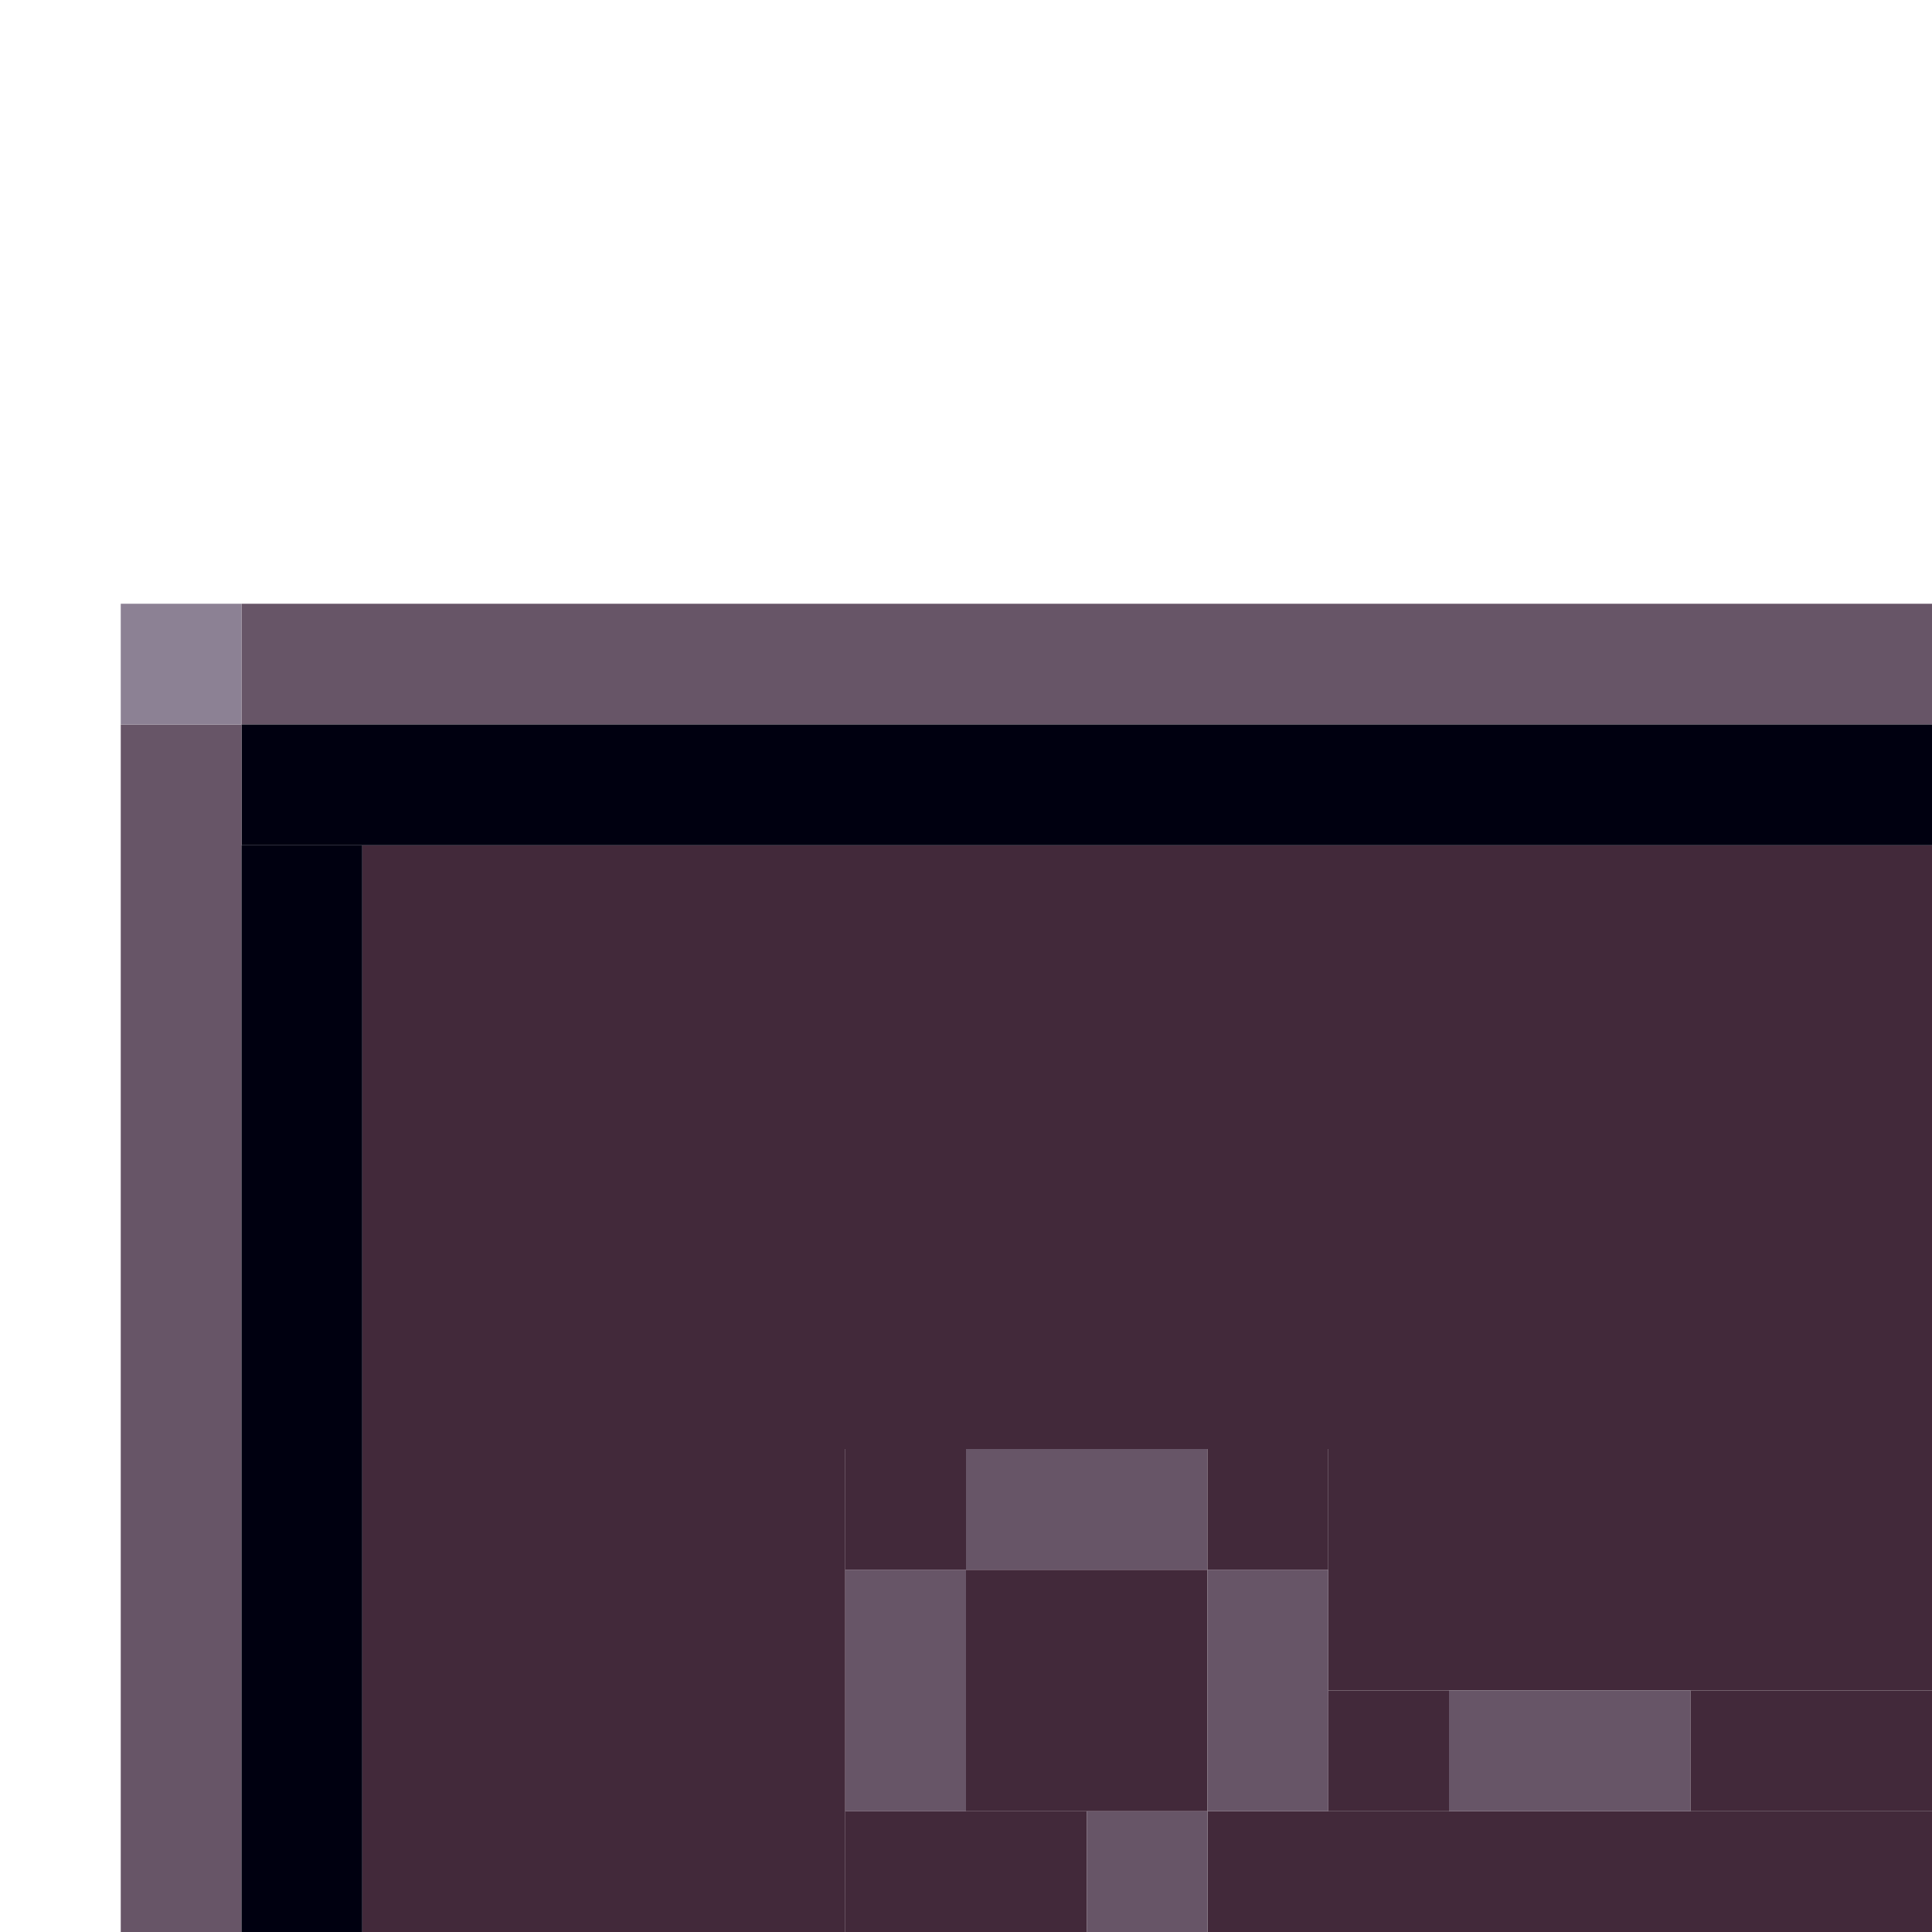 <!-- Created with Inkscape (http://www.inkscape.org/) --><svg xmlns:inkscape="http://www.inkscape.org/namespaces/inkscape" xmlns:sodipodi="http://sodipodi.sourceforge.net/DTD/sodipodi-0.dtd" xmlns="http://www.w3.org/2000/svg" xmlns:svg="http://www.w3.org/2000/svg" width="32" height="32" viewBox="0 0 32 32" version="1.1" id="svg1" inkscape:version="1.3 (0e150ed6c4, 2023-07-21)" sodipodi:docname="PLANTILLA.svg">
  <sodipodi:namedview id="namedview1" pagecolor="#b6b6b6" bordercolor="#666666" borderopacity="1.0" inkscape:showpageshadow="2" inkscape:pageopacity="0.0" inkscape:pagecheckerboard="true" inkscape:deskcolor="#d1d1d1" inkscape:document-units="px" showgrid="true" shape-rendering="crispEdges" inkscape:zoom="24.09375" inkscape:cx="16" inkscape:cy="16" inkscape:window-width="1920" inkscape:window-height="1009" inkscape:window-x="1912" inkscape:window-y="-8" inkscape:window-maximized="1" inkscape:current-layer="layer1">
    <inkscape:grid id="grid1" units="px" originx="0" originy="0" spacingx="1" spacingy="1" empcolor="#0099e5" empopacity="0.302" color="#0099e5" opacity="0.149" empspacing="4" dotted="false" gridanglex="30" gridanglez="30" visible="true"/>
  </sodipodi:namedview>
  <defs id="defs1"/>
  <g inkscape:label="Capa 1" inkscape:groupmode="layer" id="layer1"/>
<g inkscape:groupmode="layer" inkscape:label="Capa 1"><rect x="6" y="14" width="26" height="10" style="fill:#42293a"/><rect x="6" y="24" width="8" height="8" style="fill:#42293a"/><rect x="4" y="10" width="28" height="2" style="fill:#675567"/><rect x="4" y="12" width="28" height="2" style="fill:#000010"/><rect x="2" y="12" width="2" height="20" style="fill:#675567"/><rect x="22" y="24" width="10" height="4" style="fill:#42293a"/><rect x="4" y="14" width="2" height="18" style="fill:#000010"/><rect x="20" y="30" width="12" height="2" style="fill:#42293a"/><rect x="16" y="26" width="4" height="4" style="fill:#42293a"/><rect x="14" y="26" width="2" height="4" style="fill:#675567"/><rect x="14" y="30" width="4" height="2" style="fill:#42293a"/><rect x="16" y="24" width="4" height="2" style="fill:#675567"/><rect x="20" y="26" width="2" height="4" style="fill:#675567"/><rect x="24" y="28" width="4" height="2" style="fill:#675567"/><rect x="28" y="28" width="4" height="2" style="fill:#42293a"/><rect x="2" y="10" width="2" height="2" style="fill:#8c8194"/><rect x="14" y="24" width="2" height="2" style="fill:#42293a"/><rect x="18" y="30" width="2" height="2" style="fill:#675567"/><rect x="20" y="24" width="2" height="2" style="fill:#42293a"/><rect x="22" y="28" width="2" height="2" style="fill:#42293a"/></g></svg>